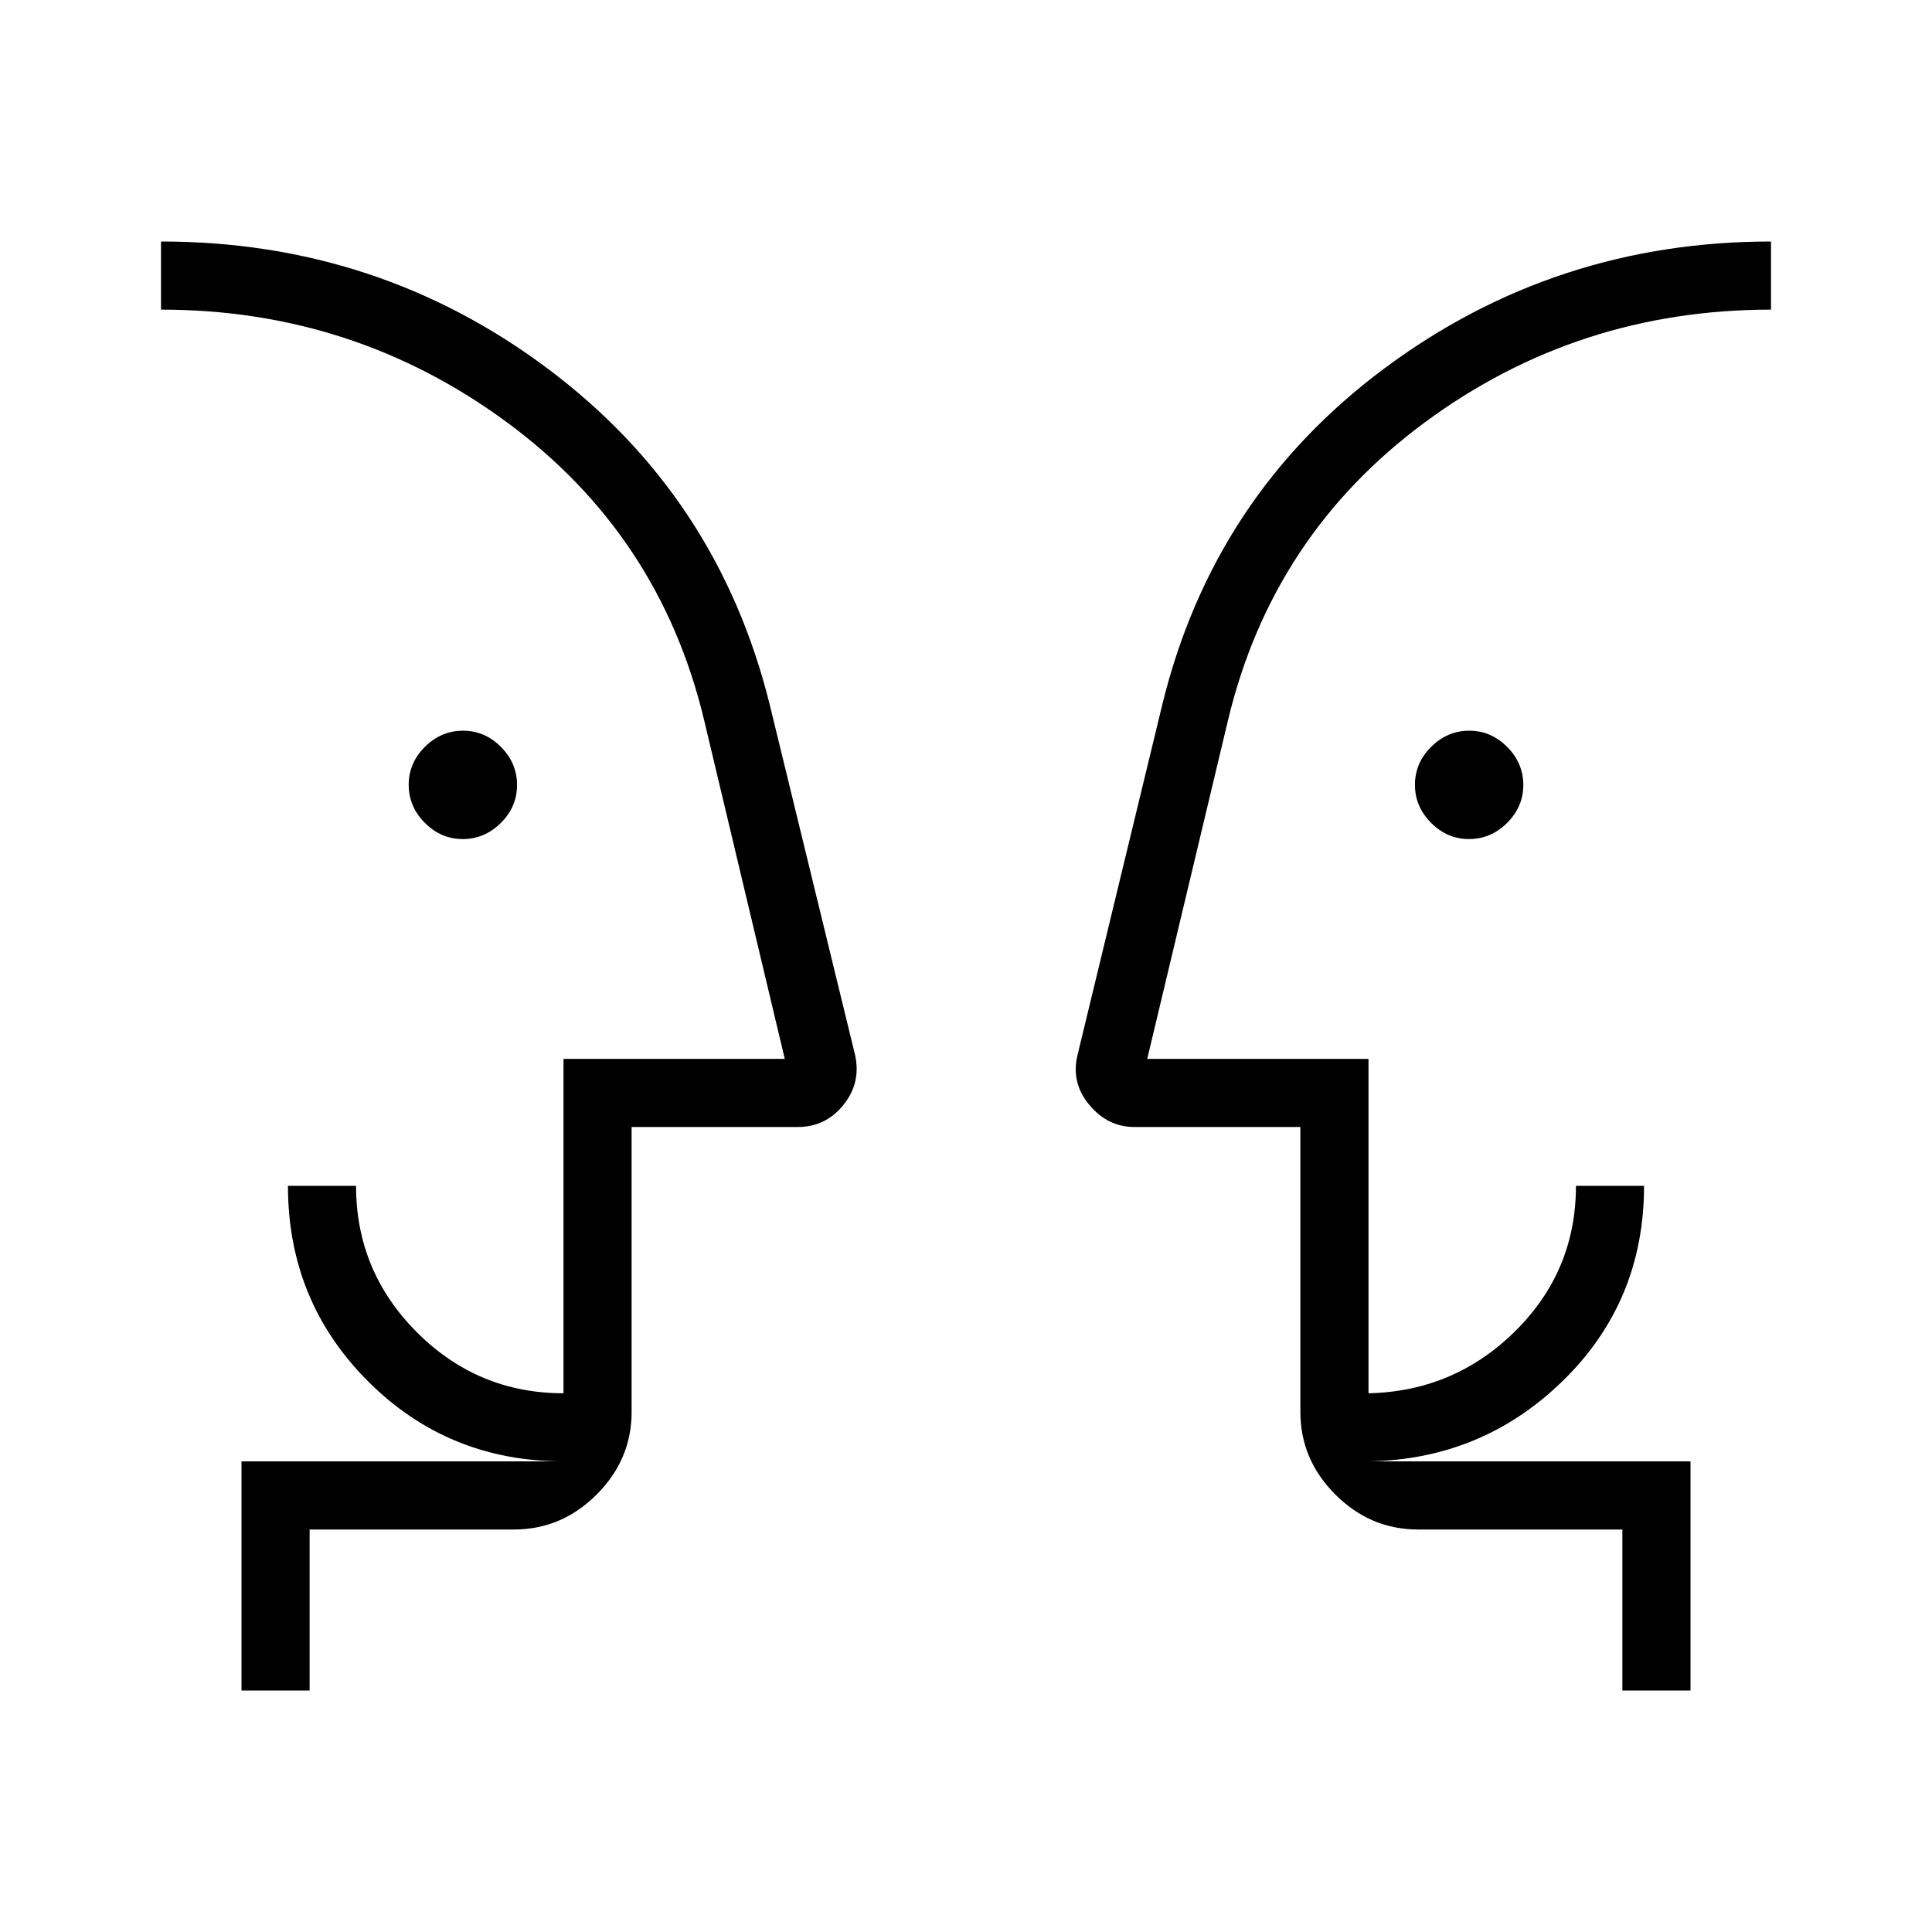 <svg xmlns="http://www.w3.org/2000/svg" height="40" viewBox="0 -960 960 960" width="40"><path d="M229.95-543.08q-10.85 0-18.86-8.06t-8.01-18.91q0-10.85 8.06-18.86t18.91-8.01q10.85 0 18.86 8.06t8.01 18.91q0 10.85-8.06 18.86t-18.91 8.01Zm500 0q-10.85 0-18.86-8.06t-8.01-18.91q0-10.85 8.06-18.86t18.91-8.01q10.85 0 18.86 8.06t8.01 18.91q0 10.85-8.06 18.86t-18.91 8.01ZM80-463.08Zm800 0ZM153.85-120H120v-113.85h160q-57.33 0-97.13-39.79-39.79-39.8-39.79-97.13h33.84q0 42.53 30.28 72.81 30.27 30.27 72.8 30.27v-166.16h109.95l-40.1-168.43q-22.03-92-98.04-147.94Q175.8-806.15 80-806.15V-840q107.82 0 192.24 63.23 84.43 63.23 110.14 166.54l42.45 174.22q3.17 13.93-5.68 24.97Q410.31-400 396.36-400h-82.51v141.54q0 23.72-17.38 41.09Q279.1-200 255.38-200H153.85v80ZM840-120h-33.85v-80H704.62q-23.72 0-41.09-17.37-17.38-17.37-17.38-41.09V-400h-82.51q-13.25 0-22.44-11.08-9.2-11.07-5.71-25.02l42.13-174.13q25.43-103.51 110.18-166.64Q772.54-840 880-840v33.85q-96.15 0-171.94 55.97-75.8 55.97-97.83 147.9l-40.18 168.43H680v166.16q42.59-.93 72.83-30.8 30.25-29.88 30.25-72.28h33.84q0 57.33-40.12 96.67-40.13 39.33-96.8 40.25h160V-120ZM313.85-233.85v-33.84 33.84Zm332.3 0v-33.84 33.84Z"/></svg>